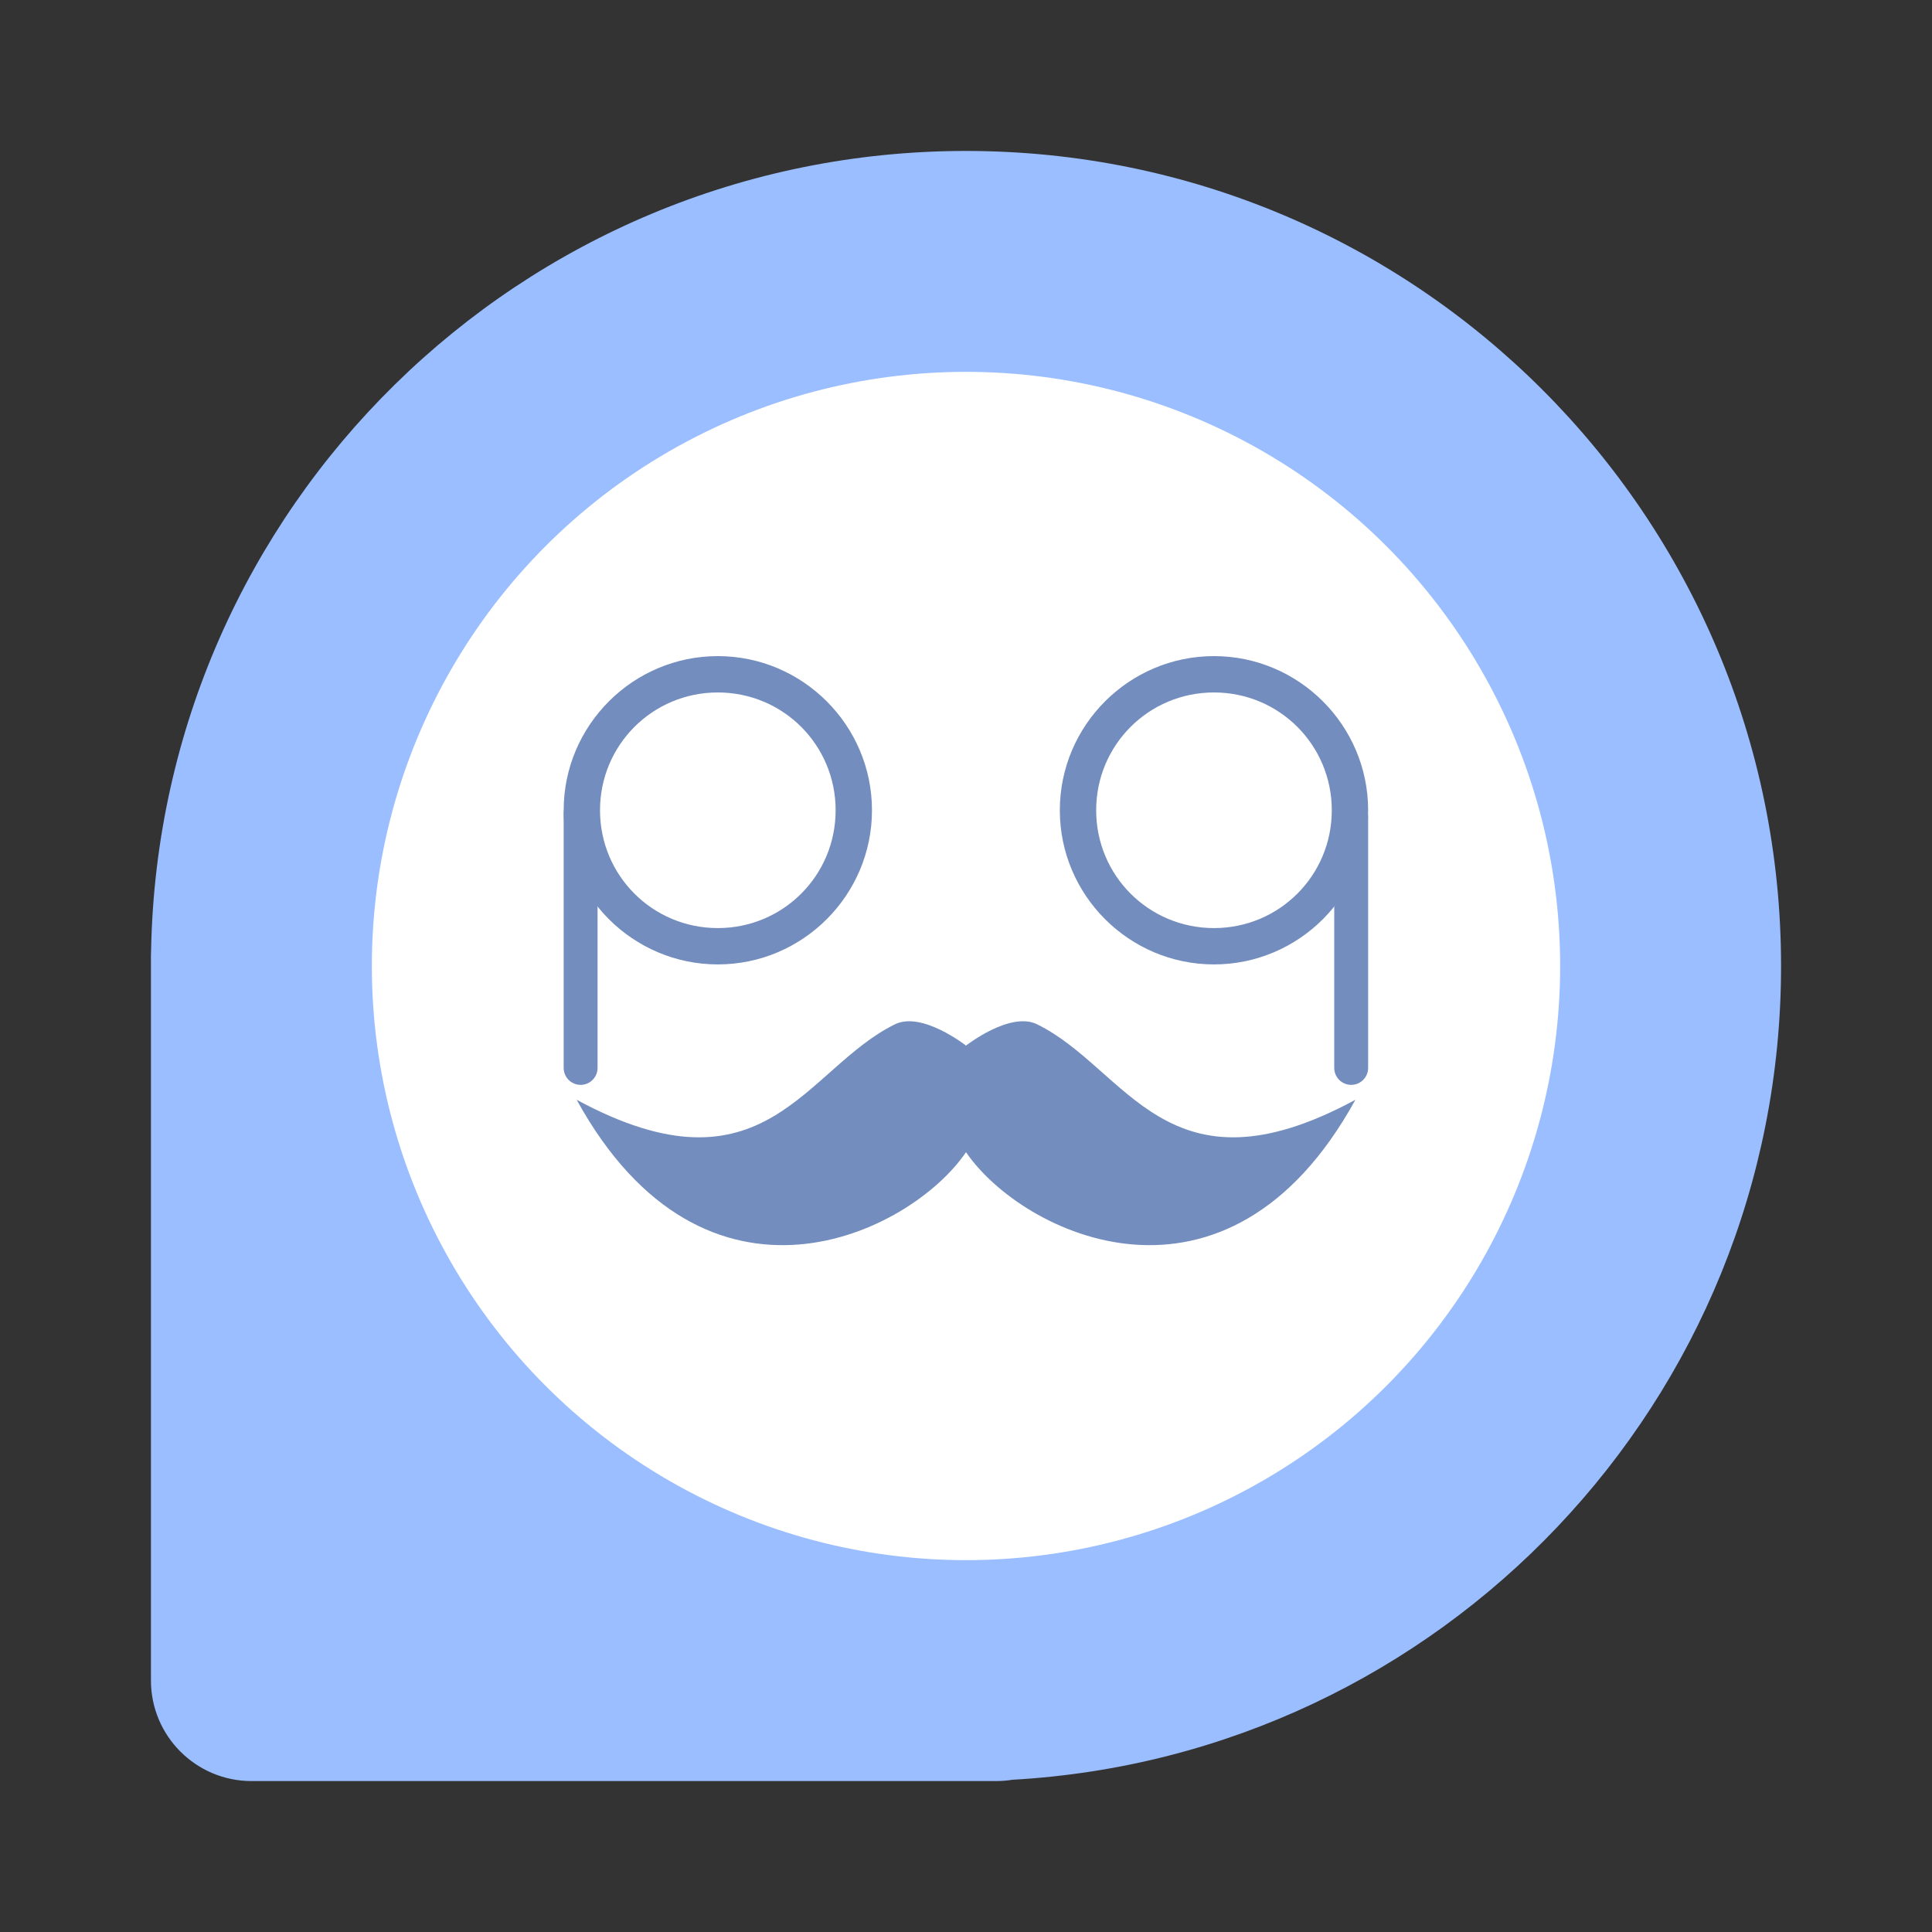 <svg xmlns="http://www.w3.org/2000/svg" id="svg867" version="1.1" viewBox="0 0 192 192"><rect x="0" y="0" width="192" height="192" fill="#333333" stroke="none"/><defs id="defs855"><style id="style853">.a{isolation:isolate;opacity:.63;fill:none;stroke:#fff;stroke-linecap:round;stroke-linejoin:round}</style></defs><g id="layer1" style="fill:#9abeff" transform="matrix(-1 0 0 1 192 -860.362)"><path id="path990" fill="#9abeff" fill-rule="evenodd" d="M177 956.362v71c0 5.522-4.478 10-10 10H93c-.548 0-1.086-.045-1.611-.129C48.799 1034.843 15 999.55 15 956.363c0-44.735 36.265-81 81-81 44.22 0 80.164 35.435 80.985 79.459.012.179.015.36.015.54z" clip-rule="evenodd" style="fill:#9abeff;fill-opacity:1;stroke-width:1"/></g><circle id="circle861" cx="96" cy="96" r="36.5" class="a"/><circle id="circle1282" cx="96" cy="96" r="62.062" style="fill:#fff;stroke:#9abeff;stroke-width:6.031;stroke-linecap:round;stroke-linejoin:round;stroke-dashoffset:1.9;paint-order:markers fill stroke;stop-color:#000"/><g id="g4573" transform="matrix(.842 0 0 .842 15.16 14.92)"><path id="path1610" d="M96.01 105.689s5.196-4.073 8.377-2.52c10.666 5.215 15.331 20.958 37.584 8.914-15.187 27.634-39.372 15.858-45.96 6.186-6.584 9.672-30.768 21.448-45.955-6.186 22.252 12.044 26.916-3.699 37.584-8.914 3.178-1.553 8.37 2.52 8.37 2.52z" class="a" style="opacity:1;fill:#728dbe;stroke:none;stroke-width:0;stroke-miterlimit:4;stroke-dasharray:none"/><path id="path1614" d="M141.472 108.323V78.74" class="a" style="opacity:1;fill:#9abeff;stroke:#728dbe;stroke-width:4;stroke-miterlimit:4;stroke-dasharray:none"/><path id="path1620" d="M50.524 108.323V78.368" class="a" style="opacity:1;fill:#9abeff;stroke:#728dbe;stroke-width:4;stroke-miterlimit:4;stroke-dasharray:none"/><path id="circle1616" d="M125.278 59.72c-10.023 0-18.194 8.17-18.194 18.194 0 10.023 8.171 18.194 18.194 18.194s18.194-8.171 18.194-18.194-8.171-18.194-18.194-18.194zm0 4.289c7.705 0 13.905 6.2 13.905 13.905 0 7.705-6.2 13.905-13.905 13.905-7.705 0-13.905-6.2-13.905-13.905 0-7.705 6.2-13.905 13.905-13.905z" style="color:#000;opacity:1;isolation:isolate;fill:#728dbe;stroke:none;stroke-width:4.289;stroke-linecap:round;stroke-linejoin:round;-inkscape-stroke:none"/><path id="circle1622" d="M66.718 59.72c-10.023 0-18.194 8.17-18.194 18.194 0 10.023 8.17 18.194 18.194 18.194 10.023 0 18.194-8.171 18.194-18.194S76.74 59.72 66.718 59.72zm0 4.289c7.705 0 13.905 6.2 13.905 13.905 0 7.705-6.2 13.905-13.905 13.905-7.705 0-13.905-6.2-13.905-13.905 0-7.705 6.2-13.905 13.905-13.905z" style="color:#000;opacity:1;isolation:isolate;fill:#728dbe;stroke:none;stroke-width:4.289;stroke-linecap:round;stroke-linejoin:round;-inkscape-stroke:none"/></g></svg>